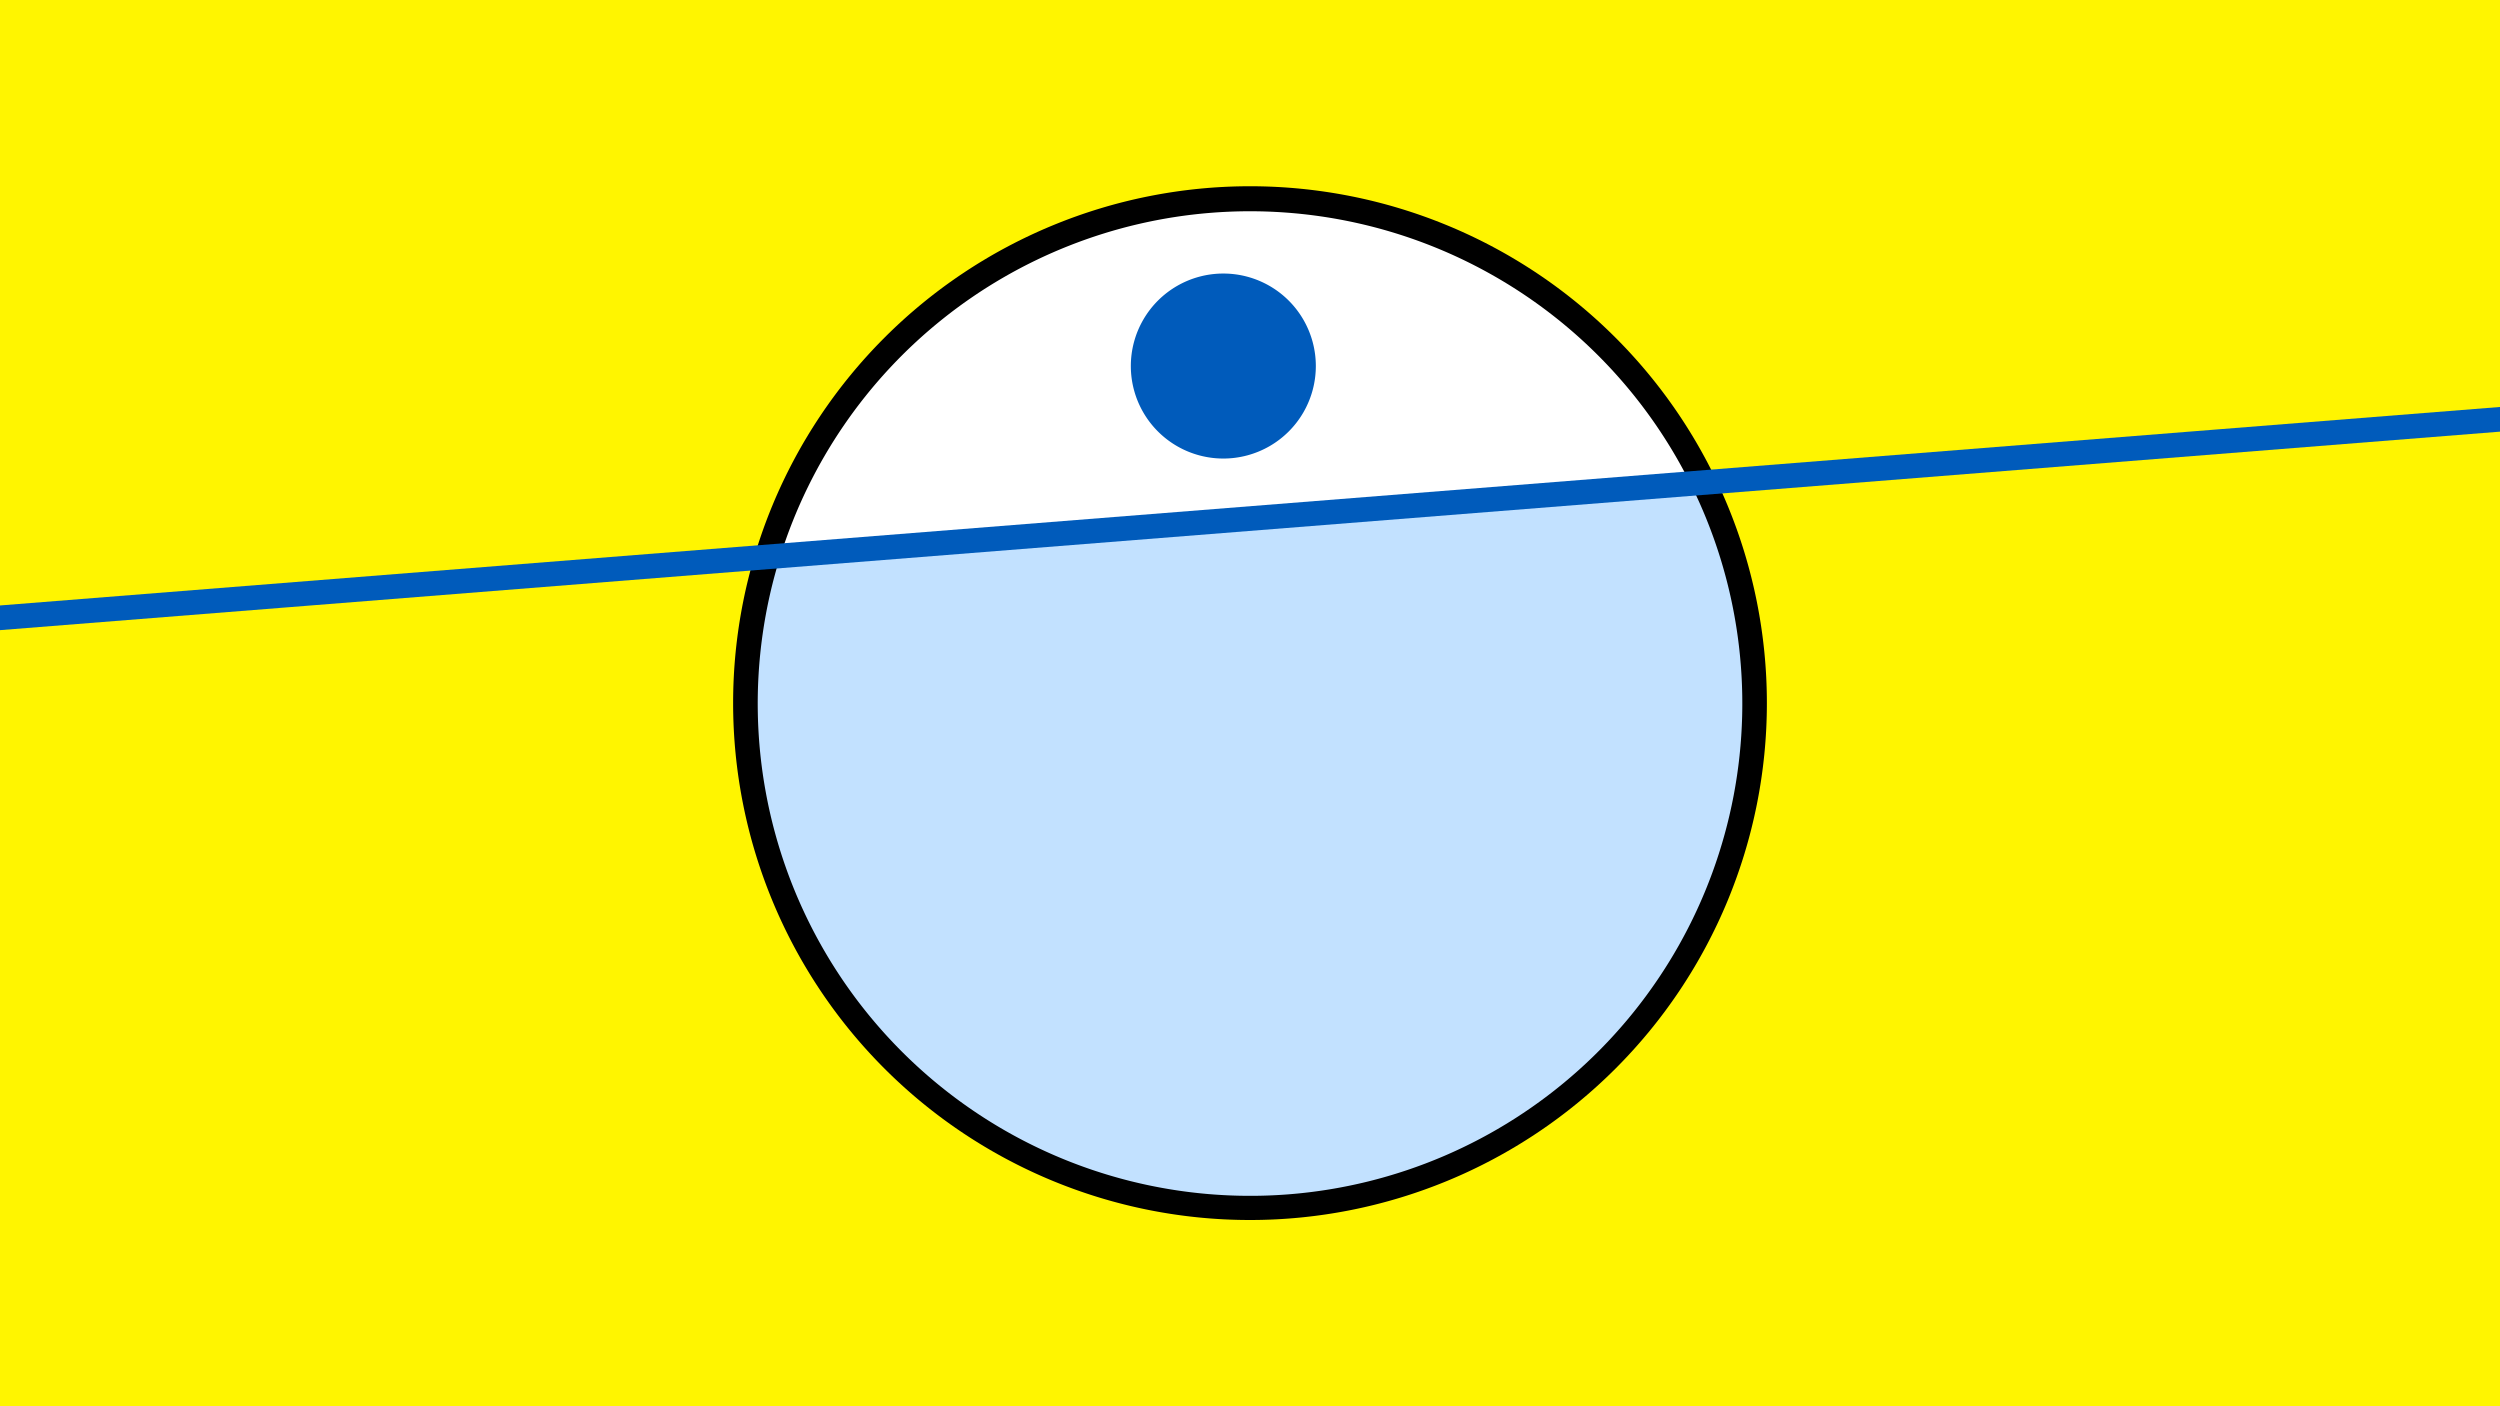 <svg width="1200" height="675" viewBox="-500 -500 1200 675" xmlns="http://www.w3.org/2000/svg"><path d="M-500-500h1200v675h-1200z" fill="#fff500"/><path d="M100 85.6a248.1 248.1 0 1 1 0-496.2 248.1 248.1 0 0 1 0 496.2" fill="undefined"/><path d="M311.4-267.9a236.3 236.3 0 0 0-436.8 34.7z"  fill="#fff" /><path d="M311.4-267.9a236.3 236.3 0 1 1-436.8 34.7z"  fill="#c2e1ff" /><path d="M87.2-279.9a44.4 44.4 0 1 1 0-88.8 44.4 44.4 0 0 1 0 88.8" fill="#005bbb"/><path d="M-510,-202.662L710,-299.525" stroke-width="11.812" stroke="#005bbb" /></svg>
